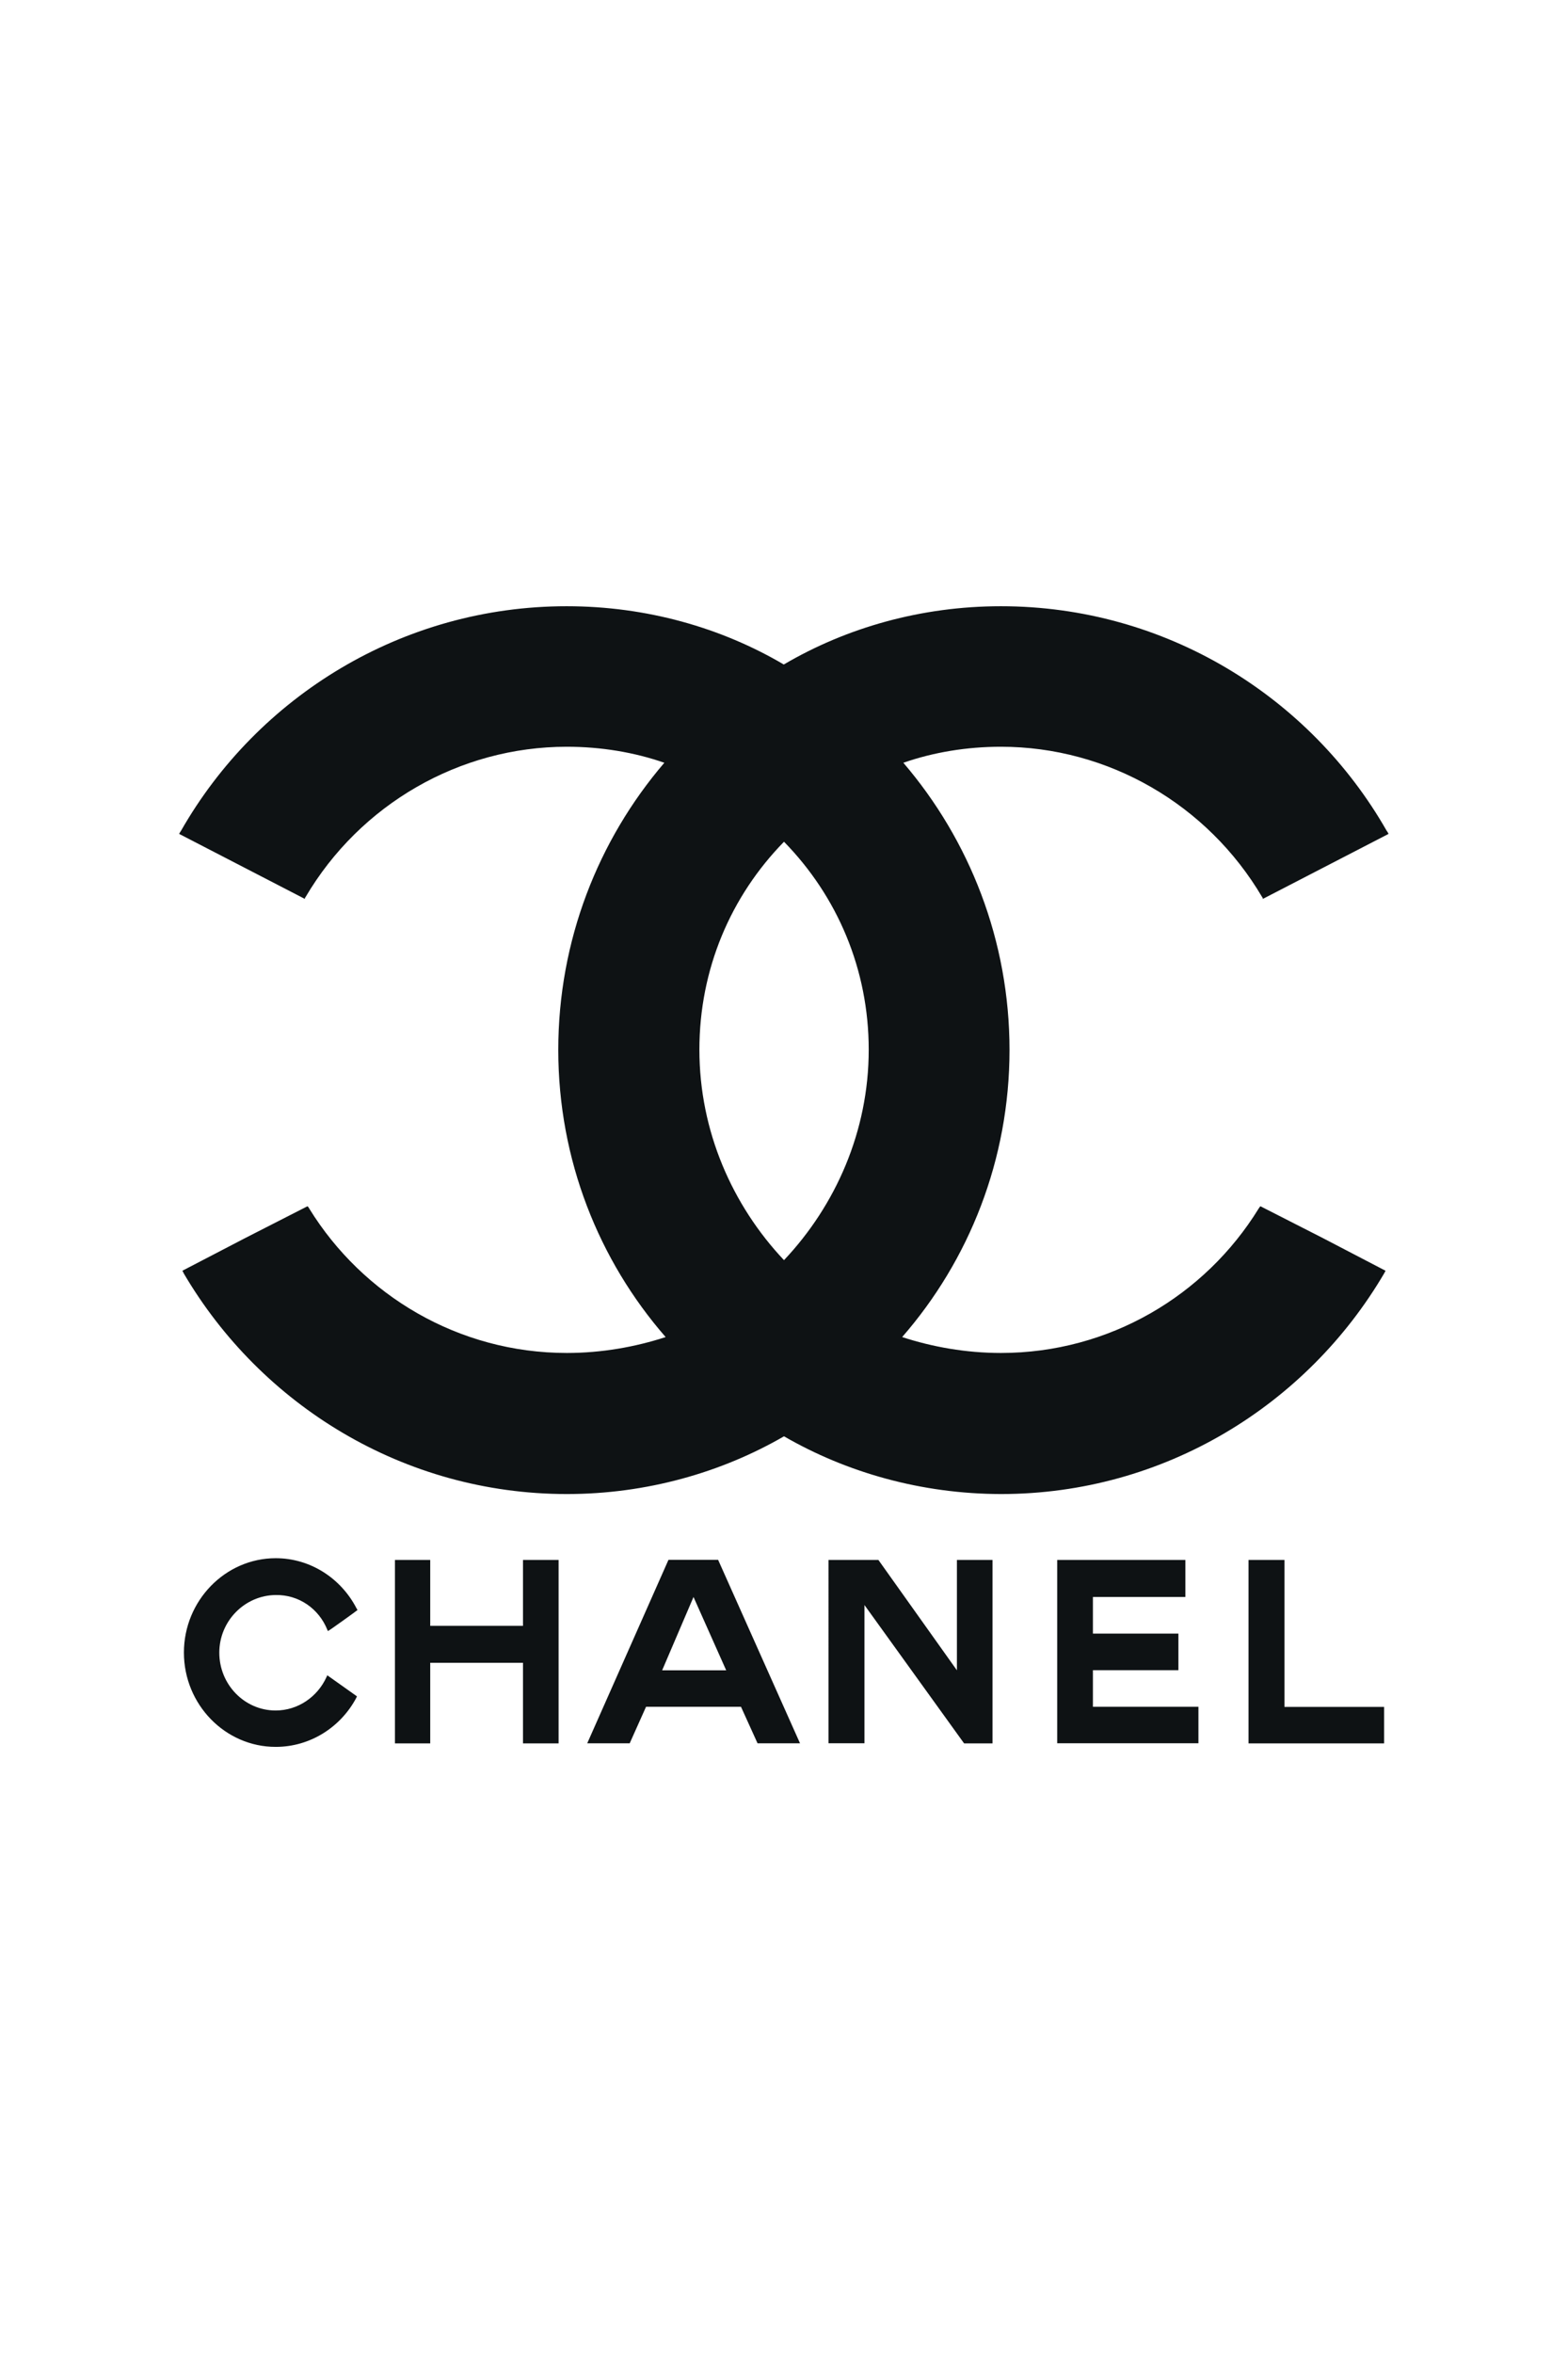 <?xml version="1.0" encoding="utf-8"?>
<!-- Generator: Adobe Illustrator 24.0.2, SVG Export Plug-In . SVG Version: 6.00 Build 0)  -->
<svg version="1.1" id="Layer_1" xmlns="http://www.w3.org/2000/svg" xmlns:xlink="http://www.w3.org/1999/xlink" x="0px" y="0px"
	 viewBox="0 0 144 216" style="enable-background:new 0 0 144 216;" xml:space="preserve">
<style type="text/css">
	.st0{fill-rule:evenodd;clip-rule:evenodd;fill:#0E1214;}
</style>
<path class="st0" d="M63.69,146.6l-2.88,6.73h5.88L63.69,146.6z M59.33,156.68l-1.5,3.35h-3.9l7.46-16.84h4.56l7.52,16.84h-3.9
	l-1.52-3.35H59.33z M79.39,160.03h-0.11h-3.19V143.2h0.24h4.34l7.21,10.13V143.2h3.27v16.84h-2.61l-9.15-12.7V160.03z
	 M114.66,160.03V143.2h3.3v13.49h9.15v3.35H114.66z M97.09,160.03V143.2h11.77v3.4h-8.49v3.36h7.85v3.36h-7.85v3.36h9.69v3.35H97.09
	z M36.27,143.2h3.24v6.05h8.52v-6.05h3.27v16.84h-3.27v-7.4h-8.52v7.4h-3.24V143.2z M32.78,155.72c-0.01,0.03-0.04,0.08-0.05,0.12
	c-1.42,2.69-4.22,4.52-7.41,4.52c-4.63,0-8.43-3.88-8.43-8.66c0-4.76,3.8-8.66,8.43-8.66c3.21,0,6.01,1.87,7.42,4.6
	c0.04,0.05,0.05,0.08,0.09,0.16c0.01,0.01-2.69,1.96-2.72,1.93c-0.01-0.05-0.03-0.09-0.05-0.12c-0.78-1.94-2.62-3.23-4.75-3.19
	c-2.83,0.03-5.17,2.38-5.17,5.29c0,2.94,2.33,5.31,5.17,5.31c2.06,0,3.85-1.26,4.67-3.06c0.04-0.07,0.05-0.12,0.08-0.17
	L32.78,155.72z M72,131.85c-5.74,3.32-12.62,5.3-19.94,5.3c-14.98,0-28.1-8.17-35.2-20.28c0-0.06-0.05-0.06-0.05-0.11
	c0-0.06-0.06-0.06-0.06-0.11l5.75-2.99l5.74-2.93c0.06,0.06,0.11,0.11,0.17,0.23c4.9,7.94,13.69,13.24,23.65,13.24
	c3.21,0,6.31-0.56,9.07-1.46c-6.14-7.04-9.86-16.28-9.86-26.36c0-10.03,3.66-19.26,9.74-26.36c-2.76-0.96-5.8-1.47-8.96-1.47
	c-9.85,0-18.98,5.29-23.99,13.8c-0.06,0.06-0.06,0.11-0.06,0.17l-11.55-5.97c0.06-0.11,0.12-0.22,0.17-0.28
	c7.04-12.34,20.33-20.62,35.42-20.62c7.33,0,14.2,1.97,19.94,5.35c5.75-3.38,12.62-5.35,19.94-5.35c15.1,0,28.39,8.28,35.43,20.62
	c0.06,0.06,0.11,0.17,0.17,0.28l-11.55,5.97c0-0.06,0-0.11-0.06-0.17c-5.01-8.5-14.13-13.8-23.99-13.8c-3.15,0-6.2,0.51-8.96,1.47
	c6.08,7.1,9.75,16.33,9.75,26.36c0,10.08-3.72,19.32-9.86,26.36c2.76,0.9,5.85,1.46,9.07,1.46c9.97,0,18.76-5.29,23.66-13.24
	c0.06-0.11,0.12-0.17,0.17-0.23l5.75,2.93l5.74,2.99c0,0.05-0.05,0.05-0.05,0.11c0,0.05-0.06,0.05-0.06,0.11
	c-7.1,12.11-20.22,20.28-35.2,20.28C84.62,137.14,77.74,135.17,72,131.85z M72,115.68c-4.73-5.01-7.77-11.83-7.77-19.32
	c0-7.38,2.87-14.08,7.77-19.09c4.9,5.01,7.78,11.72,7.78,19.09C79.78,103.86,76.73,110.67,72,115.68z"/>
</svg>

